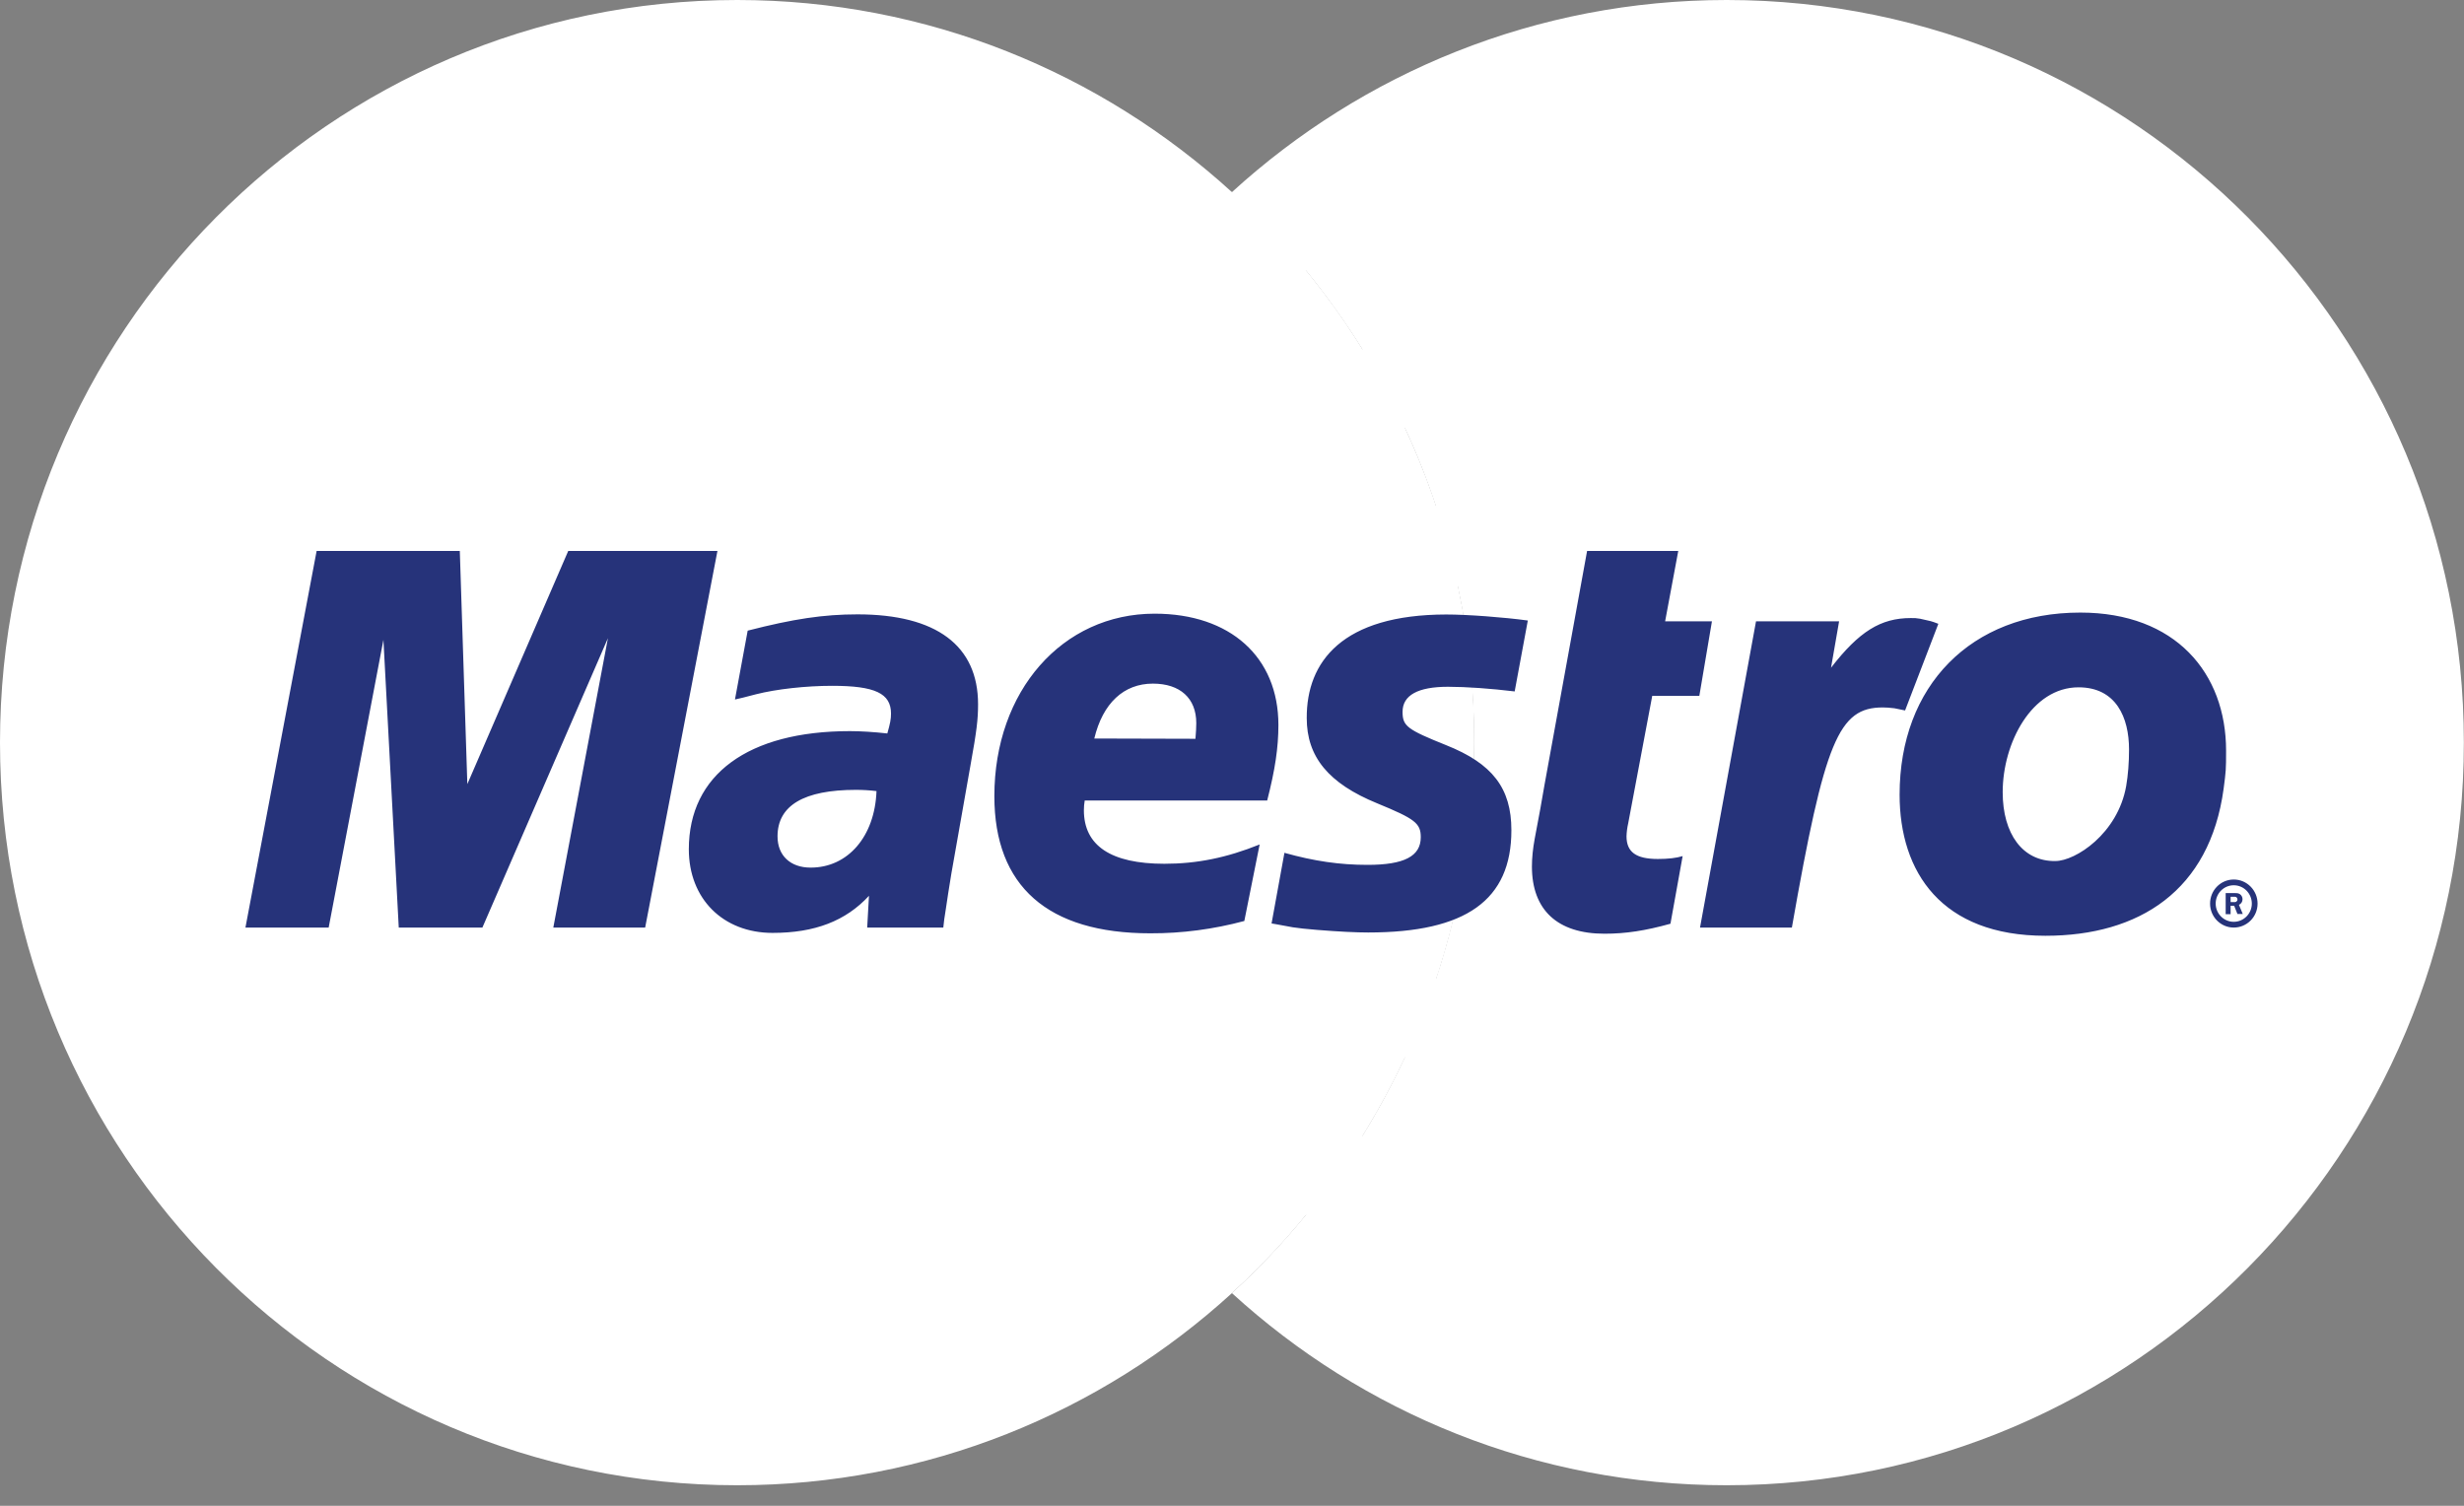 <svg width="18" height="11" viewBox="0 0 18 11" fill="none" xmlns="http://www.w3.org/2000/svg">
<rect x="0" y="0" width="18" height="11" fill="#808080" stroke="none"/>
<path fill-rule="evenodd" clip-rule="evenodd" d="M9 9.446C9.559 8.936 10.005 8.315 10.31 7.623C10.615 6.93 10.772 6.182 10.77 5.425C10.772 4.668 10.615 3.92 10.31 3.228C10.005 2.535 9.559 1.914 9 1.404C8.044 0.532 6.776 0 5.385 0C2.411 0 0 2.429 0 5.425C0 8.421 2.411 10.85 5.385 10.85C6.776 10.85 8.044 10.319 9 9.446Z" fill="white"/>
<path fill-rule="evenodd" clip-rule="evenodd" d="M12.614 0C11.222 0 9.954 0.532 8.999 1.404C8.804 1.582 8.622 1.774 8.455 1.978H9.542C9.691 2.161 9.828 2.353 9.953 2.553H8.044C7.93 2.738 7.826 2.93 7.734 3.127H10.263C10.35 3.314 10.426 3.506 10.491 3.702H7.506C7.443 3.89 7.391 4.082 7.35 4.276H10.648C10.729 4.654 10.769 5.039 10.769 5.425C10.769 6.027 10.671 6.607 10.491 7.148H7.506C7.571 7.344 7.647 7.536 7.734 7.723H10.263C10.171 7.92 10.068 8.112 9.953 8.297H8.044C8.169 8.497 8.306 8.689 8.455 8.872H9.542C9.375 9.076 9.194 9.268 8.999 9.446C9.954 10.319 11.222 10.85 12.614 10.85C15.588 10.85 17.999 8.421 17.999 5.425C17.999 2.429 15.588 0 12.614 0Z" fill="white"/>
<path fill-rule="evenodd" clip-rule="evenodd" d="M16.145 6.601C16.145 6.504 16.222 6.425 16.318 6.425C16.414 6.425 16.492 6.504 16.492 6.601C16.492 6.698 16.414 6.776 16.318 6.776C16.222 6.776 16.145 6.697 16.145 6.601ZM16.318 6.734C16.391 6.734 16.45 6.674 16.45 6.601C16.45 6.527 16.391 6.467 16.318 6.467C16.245 6.467 16.186 6.527 16.186 6.601C16.186 6.674 16.245 6.734 16.318 6.734ZM16.295 6.678H16.259V6.524H16.324C16.337 6.524 16.351 6.524 16.363 6.532C16.369 6.536 16.374 6.542 16.377 6.548C16.381 6.555 16.382 6.562 16.382 6.57C16.382 6.587 16.372 6.603 16.356 6.61L16.384 6.677H16.345L16.321 6.617H16.295V6.678V6.59H16.315C16.322 6.59 16.33 6.591 16.336 6.587C16.339 6.585 16.341 6.583 16.343 6.58C16.345 6.577 16.345 6.573 16.345 6.57C16.345 6.567 16.344 6.563 16.343 6.561C16.341 6.558 16.339 6.556 16.337 6.554C16.331 6.55 16.32 6.551 16.314 6.551H16.295V6.678H16.295ZM4.713 6.776H4.042L4.441 4.662L3.524 6.776H2.913L2.801 4.674L2.401 6.776H1.793L2.313 4.025H3.359L3.414 5.728L4.151 4.025H5.241L4.713 6.776ZM12.203 6.748C12.02 6.799 11.876 6.821 11.721 6.821C11.378 6.821 11.191 6.648 11.191 6.33C11.191 6.267 11.198 6.2 11.211 6.129L11.252 5.91L11.283 5.733L11.594 4.025H12.26L12.164 4.539H12.506L12.414 5.083H12.07L11.894 6.016C11.887 6.047 11.883 6.078 11.882 6.109C11.882 6.224 11.951 6.275 12.111 6.275C12.187 6.275 12.246 6.268 12.292 6.254L12.203 6.748ZM14.16 4.557C14.104 4.535 14.091 4.535 14.084 4.533C14.049 4.525 14.03 4.521 14.027 4.52C14.005 4.516 13.982 4.514 13.959 4.515C13.739 4.515 13.581 4.613 13.376 4.878L13.435 4.539H12.828L12.419 6.776H13.09C13.33 5.408 13.432 5.168 13.754 5.168C13.778 5.168 13.806 5.17 13.839 5.174L13.917 5.19L14.16 4.557ZM9.546 5.246C9.546 5.528 9.704 5.723 10.062 5.869C10.337 5.982 10.379 6.014 10.379 6.116C10.379 6.255 10.258 6.318 9.99 6.318C9.788 6.318 9.6 6.291 9.383 6.23L9.289 6.746L9.319 6.751L9.444 6.774C9.484 6.78 9.543 6.787 9.621 6.793C9.782 6.806 9.907 6.812 9.995 6.812C10.71 6.812 11.041 6.575 11.041 6.065C11.041 5.758 10.903 5.578 10.563 5.443C10.279 5.329 10.246 5.304 10.246 5.2C10.246 5.079 10.358 5.017 10.578 5.017C10.711 5.017 10.892 5.03 11.065 5.051L11.161 4.533C10.986 4.509 10.72 4.489 10.565 4.489C9.806 4.49 9.544 4.833 9.546 5.246ZM6.891 6.776H6.335L6.348 6.544C6.178 6.728 5.952 6.815 5.644 6.815C5.281 6.815 5.032 6.565 5.032 6.204C5.032 5.659 5.465 5.341 6.209 5.341C6.286 5.341 6.383 5.347 6.482 5.358C6.503 5.285 6.509 5.253 6.509 5.213C6.509 5.065 6.392 5.01 6.079 5.01C5.888 5.01 5.671 5.034 5.522 5.072L5.429 5.096L5.369 5.11L5.462 4.607C5.796 4.521 6.017 4.488 6.264 4.488C6.84 4.488 7.145 4.716 7.145 5.145C7.145 5.255 7.135 5.339 7.09 5.588L6.95 6.381L6.927 6.524L6.91 6.637L6.898 6.715L6.891 6.776ZM6.403 5.779C6.353 5.773 6.303 5.77 6.253 5.77C5.873 5.77 5.68 5.884 5.68 6.11C5.68 6.25 5.774 6.338 5.921 6.338C6.194 6.339 6.391 6.11 6.403 5.779ZM9.09 6.728C8.866 6.788 8.635 6.819 8.403 6.818C7.654 6.818 7.264 6.474 7.264 5.816C7.264 5.048 7.76 4.483 8.435 4.483C8.987 4.483 9.339 4.8 9.339 5.296C9.339 5.461 9.315 5.622 9.257 5.848H7.924C7.92 5.872 7.918 5.895 7.918 5.919C7.918 6.178 8.116 6.31 8.506 6.31C8.745 6.31 8.961 6.266 9.202 6.169L9.09 6.728ZM8.733 5.397C8.737 5.35 8.739 5.312 8.739 5.282C8.739 5.101 8.621 4.994 8.422 4.994C8.209 4.994 8.056 5.137 7.994 5.395L8.733 5.397ZM16.244 5.762C16.143 6.506 15.628 6.836 14.942 6.836C14.184 6.836 13.877 6.372 13.877 5.805C13.877 5.012 14.396 4.475 15.197 4.475C15.893 4.475 16.262 4.917 16.262 5.484C16.262 5.622 16.261 5.632 16.244 5.762ZM15.553 5.475C15.553 5.242 15.459 5.021 15.184 5.021C14.842 5.021 14.63 5.428 14.63 5.787C14.63 6.091 14.776 6.294 15.015 6.29C15.161 6.29 15.47 6.091 15.532 5.743C15.546 5.661 15.553 5.572 15.553 5.475Z" fill="#26337A"/>
</svg>
